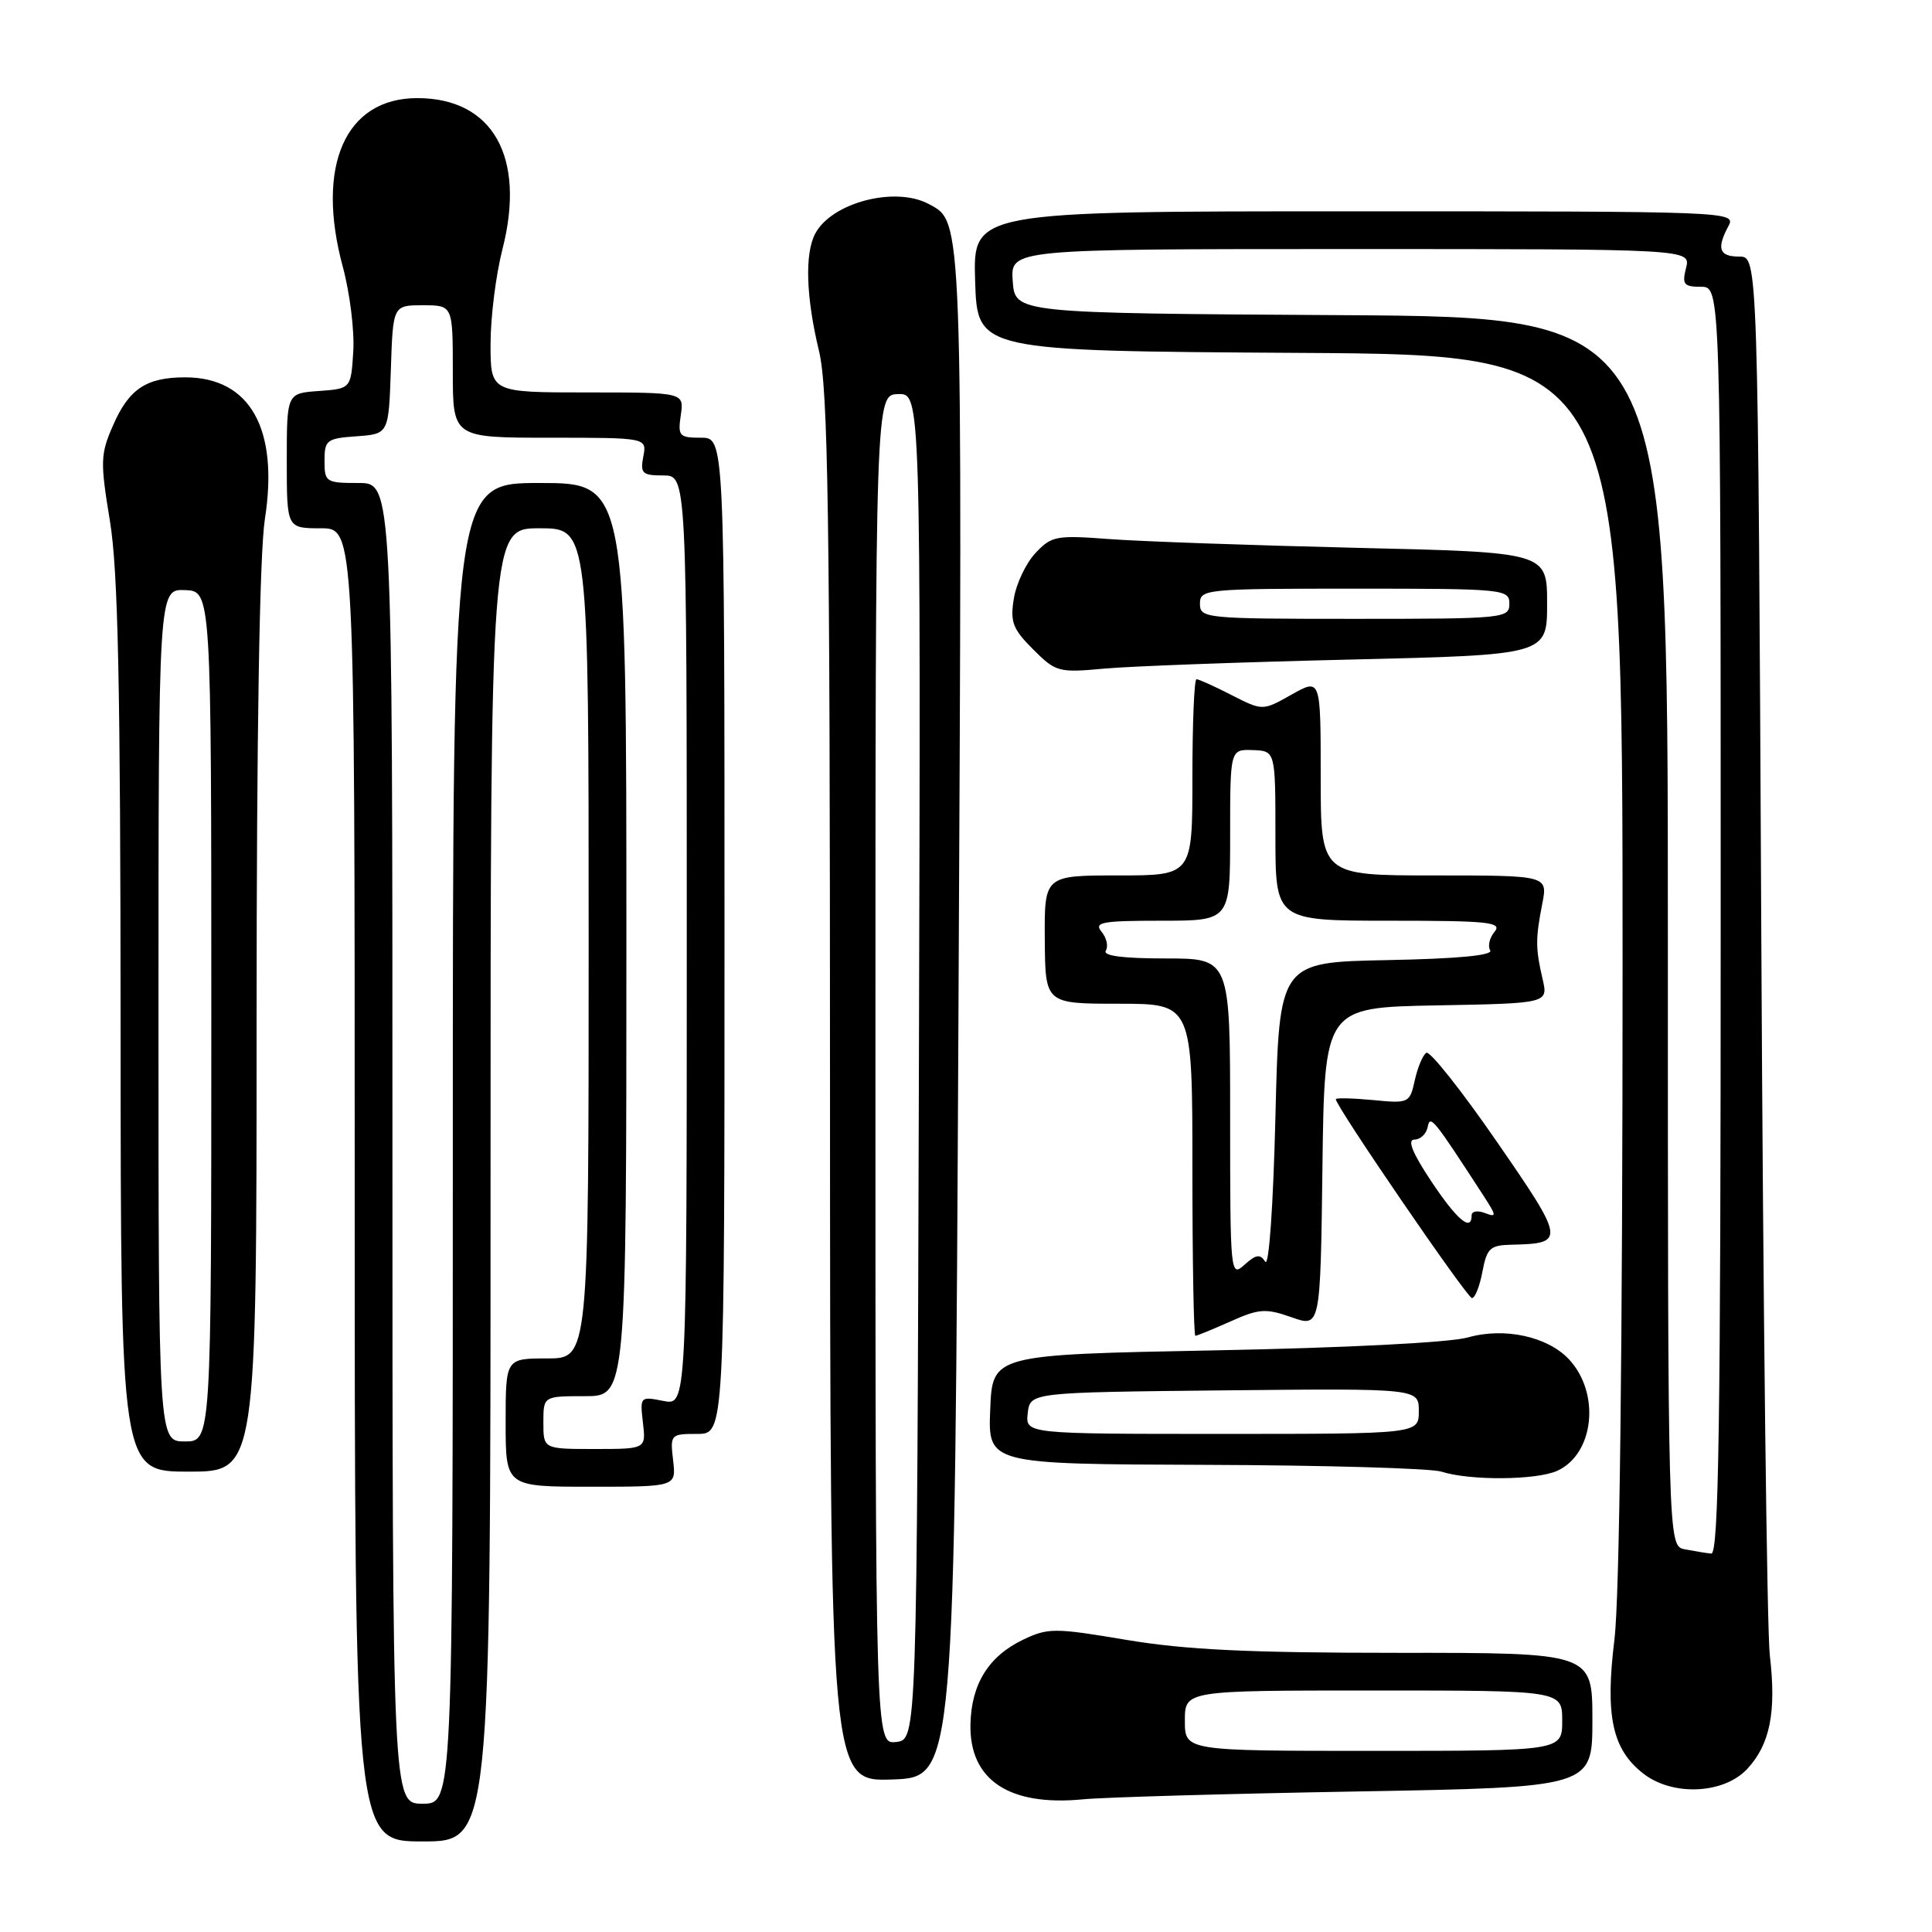 <?xml version="1.0" encoding="UTF-8" standalone="no"?>
<!DOCTYPE svg PUBLIC "-//W3C//DTD SVG 1.1//EN" "http://www.w3.org/Graphics/SVG/1.1/DTD/svg11.dtd" >
<svg xmlns="http://www.w3.org/2000/svg" xmlns:xlink="http://www.w3.org/1999/xlink" version="1.1" viewBox="0 0 256 256">
 <g >
 <path fill="currentColor"
d=" M 65.00 157.00 C 65.00 70.00 65.00 70.00 71.50 70.00 C 78.00 70.00 78.00 70.00 78.00 125.00 C 78.00 180.00 78.00 180.00 72.50 180.00 C 67.00 180.00 67.00 180.00 67.00 188.50 C 67.00 197.00 67.00 197.00 78.30 197.00 C 89.60 197.00 89.60 197.00 89.19 193.50 C 88.79 190.07 88.85 190.00 92.39 190.00 C 96.00 190.00 96.00 190.00 96.00 124.00 C 96.00 58.00 96.00 58.00 92.89 58.00 C 90.00 58.00 89.80 57.79 90.21 55.00 C 90.65 52.00 90.65 52.00 77.83 52.00 C 65.00 52.00 65.00 52.00 65.00 45.58 C 65.00 42.05 65.71 36.39 66.58 33.01 C 69.70 20.80 65.30 13.00 55.29 13.00 C 45.75 13.00 41.80 21.96 45.43 35.38 C 46.36 38.82 46.98 43.86 46.81 46.57 C 46.50 51.50 46.50 51.50 42.25 51.81 C 38.00 52.11 38.00 52.11 38.00 61.06 C 38.00 70.00 38.00 70.00 42.50 70.00 C 47.00 70.00 47.00 70.00 47.00 157.00 C 47.00 244.00 47.00 244.00 56.00 244.00 C 65.00 244.00 65.00 244.00 65.00 157.00 Z  M 179.75 237.38 C 211.00 236.83 211.00 236.83 211.00 227.91 C 211.00 219.00 211.00 219.00 185.25 219.01 C 165.51 219.01 157.12 218.61 149.30 217.30 C 139.76 215.69 138.88 215.69 135.60 217.25 C 131.01 219.44 128.71 223.12 128.59 228.46 C 128.43 235.85 133.70 239.37 143.50 238.42 C 146.25 238.15 162.56 237.68 179.75 237.38 Z  M 231.53 234.38 C 234.55 231.12 235.39 226.84 234.51 219.33 C 234.13 216.12 233.62 173.11 233.38 123.75 C 232.94 34.00 232.94 34.00 230.47 34.00 C 227.79 34.00 227.42 32.95 229.04 29.93 C 230.05 28.03 229.19 28.00 179.50 28.00 C 128.92 28.00 128.92 28.00 129.21 37.25 C 129.50 46.50 129.50 46.50 172.25 46.76 C 215.00 47.02 215.00 47.02 215.00 127.76 C 215.00 179.16 214.60 211.68 213.92 217.25 C 212.68 227.36 213.62 231.77 217.71 234.98 C 221.59 238.04 228.41 237.74 231.53 234.38 Z  M 127.00 134.50 C 127.53 27.79 127.59 29.46 123.06 27.03 C 118.61 24.65 110.23 26.83 108.03 30.94 C 106.61 33.59 106.80 39.36 108.52 46.50 C 109.73 51.51 109.97 67.61 109.98 144.29 C 110.00 236.08 110.00 236.08 118.25 235.79 C 126.50 235.50 126.50 235.50 127.00 134.50 Z  M 206.34 194.89 C 211.24 192.66 212.09 184.62 207.90 180.12 C 205.07 177.09 199.33 175.84 194.50 177.22 C 192.16 177.89 178.28 178.60 161.00 178.93 C 131.50 179.50 131.50 179.50 131.21 186.75 C 130.91 194.00 130.91 194.00 159.71 194.10 C 175.54 194.15 189.62 194.56 191.00 195.00 C 194.77 196.21 203.59 196.14 206.34 194.89 Z  M 34.00 135.44 C 34.00 96.93 34.39 73.37 35.10 68.76 C 36.96 56.80 33.13 50.00 24.53 50.00 C 19.39 50.00 17.09 51.53 14.99 56.34 C 13.30 60.18 13.27 61.15 14.56 69.00 C 15.65 75.58 15.96 90.74 15.98 136.25 C 16.00 195.00 16.00 195.00 25.00 195.00 C 34.00 195.00 34.00 195.00 34.00 135.44 Z  M 163.04 175.10 C 166.83 173.40 167.70 173.34 171.13 174.54 C 174.96 175.90 174.96 175.90 175.23 154.70 C 175.50 133.50 175.50 133.50 190.32 133.22 C 205.15 132.95 205.15 132.95 204.40 129.72 C 203.46 125.67 203.45 124.40 204.36 119.75 C 205.09 116.00 205.09 116.00 190.05 116.00 C 175.00 116.00 175.00 116.00 175.00 102.94 C 175.00 89.87 175.00 89.87 171.15 92.03 C 167.31 94.20 167.31 94.20 163.19 92.10 C 160.93 90.94 158.84 90.00 158.54 90.00 C 158.24 90.00 158.00 95.85 158.00 103.00 C 158.00 116.00 158.00 116.00 148.19 116.00 C 138.38 116.00 138.38 116.00 138.44 124.50 C 138.50 133.00 138.50 133.00 148.25 133.00 C 158.00 133.00 158.00 133.00 158.00 155.00 C 158.00 167.10 158.18 177.00 158.39 177.00 C 158.61 177.00 160.70 176.14 163.04 175.10 Z  M 196.43 168.50 C 197.02 165.39 197.44 164.99 200.30 164.93 C 207.46 164.77 207.40 164.40 198.31 151.24 C 193.66 144.50 189.46 139.21 189.00 139.50 C 188.53 139.79 187.85 141.42 187.47 143.13 C 186.80 146.17 186.69 146.23 181.89 145.76 C 179.20 145.51 177.00 145.46 177.00 145.65 C 177.00 146.59 194.40 172.00 195.04 172.00 C 195.45 172.00 196.07 170.43 196.43 168.50 Z  M 178.75 87.40 C 205.00 86.78 205.00 86.78 205.00 79.98 C 205.00 73.18 205.00 73.18 179.75 72.59 C 165.86 72.26 151.12 71.74 146.99 71.43 C 139.96 70.90 139.33 71.01 137.20 73.29 C 135.95 74.62 134.66 77.33 134.34 79.31 C 133.83 82.41 134.19 83.34 136.89 86.04 C 139.90 89.05 140.26 89.15 146.26 88.60 C 149.69 88.28 164.31 87.74 178.75 87.40 Z  M 52.00 151.50 C 52.00 64.00 52.00 64.00 47.50 64.00 C 43.19 64.00 43.00 63.88 43.00 61.06 C 43.00 58.31 43.28 58.09 47.25 57.81 C 51.50 57.50 51.50 57.50 51.79 48.98 C 52.07 40.45 52.07 40.45 56.04 40.45 C 60.00 40.45 60.00 40.45 60.00 49.23 C 60.00 58.00 60.00 58.00 72.86 58.00 C 85.72 58.00 85.72 58.00 85.24 60.50 C 84.82 62.73 85.10 63.00 87.88 63.00 C 91.00 63.00 91.00 63.00 91.00 124.62 C 91.00 186.25 91.00 186.25 87.89 185.63 C 84.83 185.02 84.79 185.06 85.19 188.50 C 85.60 192.00 85.60 192.00 78.80 192.00 C 72.00 192.00 72.00 192.00 72.00 188.50 C 72.00 185.00 72.00 185.00 77.50 185.00 C 83.00 185.00 83.00 185.00 83.00 124.50 C 83.00 64.00 83.00 64.00 71.50 64.00 C 60.00 64.00 60.00 64.00 60.00 151.50 C 60.00 239.00 60.00 239.00 56.00 239.00 C 52.00 239.00 52.00 239.00 52.00 151.50 Z  M 157.00 228.00 C 157.00 224.00 157.00 224.00 182.00 224.00 C 207.00 224.00 207.00 224.00 207.00 228.00 C 207.00 232.00 207.00 232.00 182.00 232.00 C 157.00 232.00 157.00 232.00 157.00 228.00 Z  M 223.25 205.29 C 221.00 204.86 221.00 204.86 221.00 123.44 C 221.00 42.02 221.00 42.02 177.75 41.76 C 134.50 41.50 134.50 41.50 134.19 37.25 C 133.89 33.00 133.89 33.00 178.96 33.00 C 224.04 33.00 224.04 33.00 223.41 35.50 C 222.86 37.69 223.11 38.00 225.39 38.00 C 228.00 38.00 228.00 38.00 228.00 122.00 C 228.00 188.61 227.74 205.97 226.75 205.86 C 226.06 205.79 224.49 205.53 223.25 205.29 Z  M 116.00 141.72 C 116.00 52.30 116.00 52.30 119.01 52.22 C 122.01 52.13 122.01 52.13 121.76 141.32 C 121.50 230.50 121.50 230.50 118.75 230.82 C 116.00 231.13 116.00 231.13 116.00 141.72 Z  M 136.18 187.25 C 136.50 184.50 136.50 184.50 162.25 184.23 C 188.00 183.97 188.00 183.97 188.00 186.98 C 188.00 190.00 188.00 190.00 161.93 190.00 C 135.87 190.00 135.87 190.00 136.18 187.25 Z  M 21.00 134.53 C 21.00 78.06 21.00 78.06 24.50 78.19 C 28.00 78.32 28.00 78.32 28.00 134.66 C 28.00 191.00 28.00 191.00 24.50 191.00 C 21.00 191.00 21.00 191.00 21.00 134.53 Z  M 163.00 148.15 C 163.00 127.00 163.00 127.00 154.44 127.00 C 148.75 127.00 146.10 126.65 146.53 125.96 C 146.88 125.38 146.63 124.26 145.96 123.46 C 144.92 122.20 146.00 122.00 153.88 122.00 C 163.00 122.00 163.00 122.00 163.00 110.64 C 163.00 99.29 163.00 99.29 166.00 99.39 C 169.00 99.50 169.00 99.50 169.00 110.75 C 169.00 122.00 169.00 122.00 184.12 122.00 C 197.25 122.00 199.09 122.19 198.04 123.46 C 197.37 124.26 197.11 125.37 197.46 125.93 C 197.87 126.59 193.15 127.04 183.79 127.22 C 169.50 127.50 169.50 127.50 169.00 148.00 C 168.71 159.80 168.14 167.94 167.65 167.18 C 166.97 166.13 166.43 166.21 164.90 167.59 C 163.04 169.27 163.00 168.88 163.00 148.15 Z  M 189.63 156.50 C 187.14 152.75 186.44 151.00 187.42 151.00 C 188.21 151.00 189.00 150.25 189.18 149.32 C 189.50 147.67 189.92 148.19 196.58 158.45 C 198.32 161.14 198.34 161.34 196.75 160.73 C 195.79 160.36 195.00 160.50 195.00 161.03 C 195.00 163.29 193.05 161.64 189.63 156.50 Z  M 159.00 80.00 C 159.00 78.07 159.67 78.00 179.50 78.00 C 199.33 78.00 200.00 78.07 200.00 80.00 C 200.00 81.93 199.33 82.00 179.50 82.00 C 159.67 82.00 159.00 81.93 159.00 80.00 Z "/>
</g>
</svg>